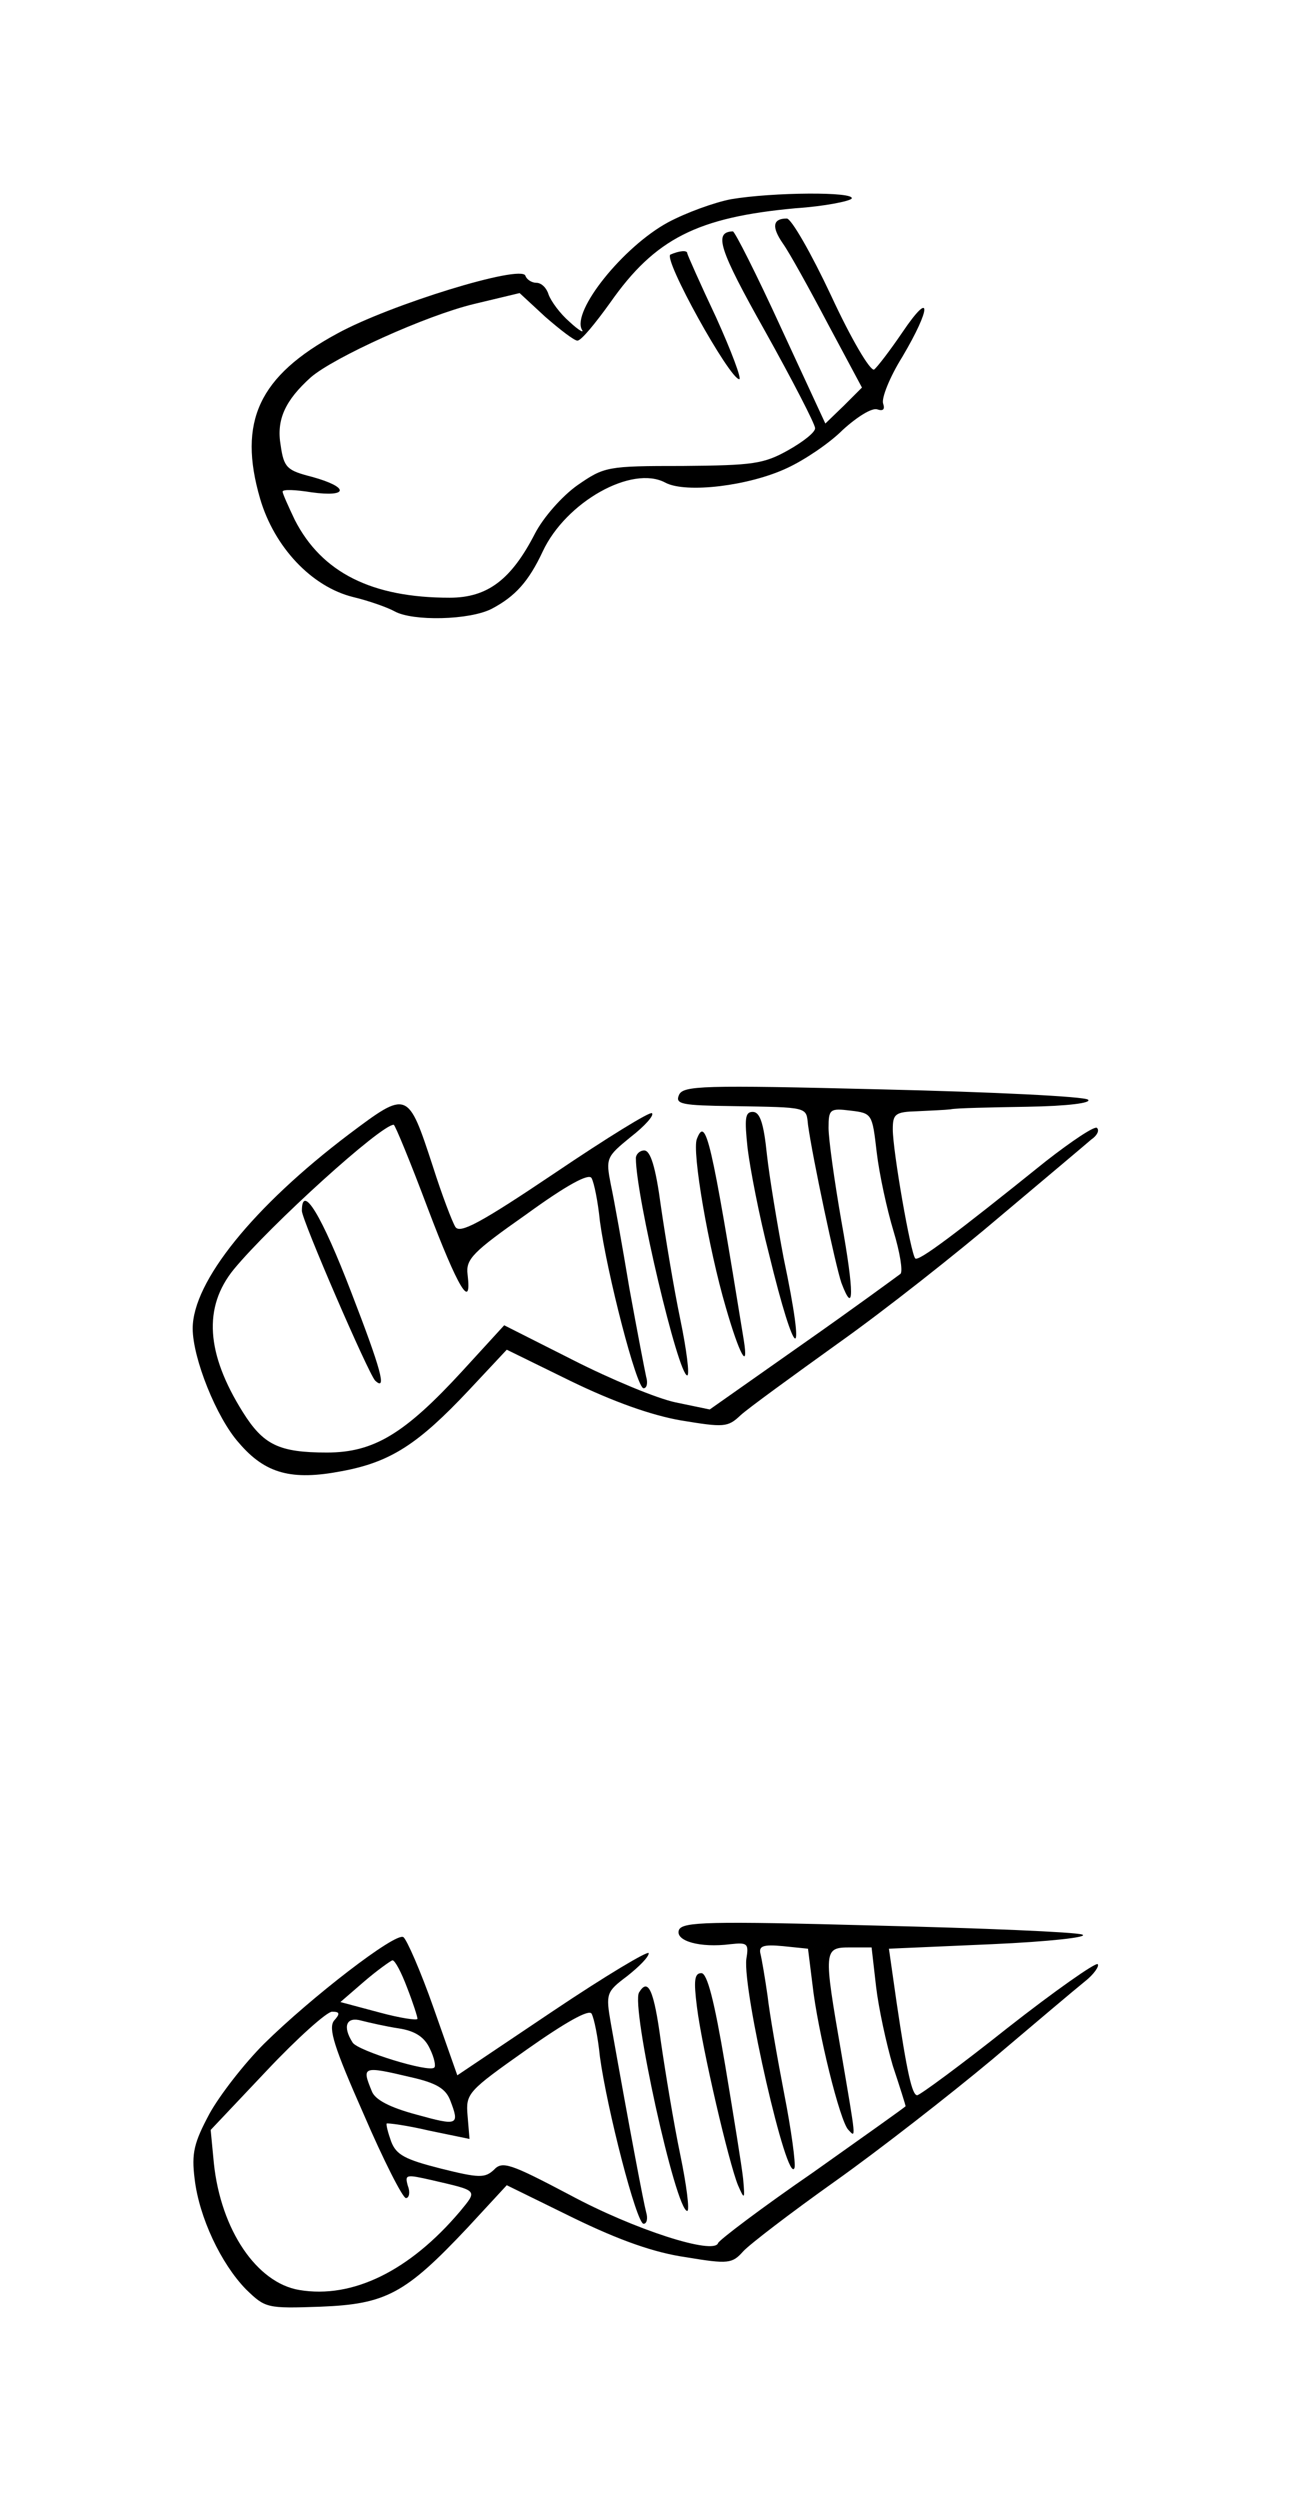 <?xml version="1.0" standalone="no"?>
<!DOCTYPE svg PUBLIC "-//W3C//DTD SVG 20010904//EN"
 "http://www.w3.org/TR/2001/REC-SVG-20010904/DTD/svg10.dtd">
<svg version="1.0" xmlns="http://www.w3.org/2000/svg"
 width="201pt" height="389pt" viewBox="0 0 201 389"
 preserveAspectRatio="xMidYMid meet">
<g transform="translate(0,389) scale(0.1,-0.1)"
fill="#000000" stroke="none">
<path d="M1138 3580 c-26 -5 -70 -21 -98 -36 -70 -38 -150 -138 -134 -167 4
-6 -5 -1 -19 12 -15 13 -29 32 -33 43 -3 10 -11 18 -19 18 -7 0 -15 5 -17 11
-6 18 -211 -45 -293 -90 -122 -66 -155 -137 -120 -257 22 -75 80 -137 145
-153 25 -6 53 -16 64 -22 28 -16 118 -14 152 4 36 19 57 42 79 89 36 77 139
135 191 107 32 -17 131 -5 190 23 26 12 65 38 86 59 23 21 46 35 54 32 9 -3
12 0 9 9 -3 8 10 41 30 73 45 76 46 106 0 38 -19 -28 -39 -54 -44 -58 -6 -3
-36 48 -67 115 -31 66 -62 120 -69 120 -22 0 -24 -13 -6 -39 10 -14 41 -70 70
-125 l53 -99 -28 -28 -29 -28 -69 149 c-38 83 -72 150 -75 150 -30 -1 -22 -27
50 -155 43 -77 78 -145 78 -151 1 -6 -18 -21 -41 -34 -39 -22 -55 -24 -165
-25 -118 0 -122 -1 -164 -30 -24 -17 -53 -50 -66 -75 -37 -72 -74 -100 -133
-100 -121 0 -199 39 -241 121 -10 21 -19 41 -19 44 0 4 20 3 45 -1 58 -8 59 8
1 24 -39 10 -44 14 -49 49 -7 40 7 70 47 106 36 31 179 96 254 114 l71 17 40
-37 c23 -20 45 -37 50 -37 6 0 28 27 51 59 70 100 136 133 289 147 45 3 84 11
87 15 6 11 -123 10 -188 -1z"/>
<path d="M1044 3494 c-13 -5 92 -194 107 -194 4 0 -12 43 -36 96 -25 53 -45
98 -45 100 0 5 -12 4 -26 -2z"/>
<path d="M1057 2186 c-6 -14 5 -16 83 -17 120 -2 115 -1 118 -29 7 -51 43
-220 52 -246 20 -53 20 -15 0 96 -11 63 -20 128 -20 145 0 29 2 31 34 27 34
-4 34 -5 41 -65 4 -34 16 -89 26 -122 10 -33 15 -63 11 -67 -4 -3 -72 -53
-152 -109 l-145 -102 -53 11 c-29 6 -101 36 -160 66 l-107 54 -65 -71 c-90
-98 -138 -127 -211 -127 -75 0 -99 12 -131 63 -57 91 -62 163 -14 222 57 69
229 225 249 225 2 0 26 -58 53 -130 47 -124 69 -161 62 -103 -3 24 8 35 92 94
62 45 97 64 101 56 4 -7 10 -37 13 -67 11 -81 57 -260 68 -260 5 0 7 8 4 18
-2 9 -14 71 -26 137 -11 66 -24 139 -29 162 -8 41 -7 43 31 74 22 17 37 34 33
37 -3 3 -71 -39 -151 -93 -116 -78 -148 -95 -155 -84 -5 8 -21 50 -35 94 -39
119 -39 119 -131 50 -148 -112 -243 -229 -243 -302 0 -46 37 -139 72 -178 41
-48 82 -59 160 -44 76 14 119 42 198 126 l59 63 100 -49 c66 -32 125 -53 171
-61 67 -11 73 -11 93 8 12 11 81 61 152 112 72 51 186 141 254 199 69 58 132
111 140 118 9 6 13 14 9 18 -3 4 -39 -20 -80 -52 -143 -115 -198 -156 -203
-151 -7 7 -35 167 -35 201 0 24 4 27 38 28 20 1 44 2 52 3 8 2 62 3 119 4 64
1 101 6 95 11 -5 5 -149 12 -320 16 -282 7 -311 6 -317 -9z"/>
<path d="M1164 2103 c4 -32 18 -105 33 -163 42 -173 59 -178 23 -7 -10 53 -22
125 -26 161 -5 49 -11 66 -22 66 -12 0 -13 -10 -8 -57z"/>
<path d="M1085 2118 c-8 -19 18 -170 45 -262 21 -73 36 -101 28 -51 -51 314
-59 349 -73 313z"/>
<path d="M990 2088 c0 -59 66 -338 80 -338 4 0 -1 40 -11 88 -10 48 -23 127
-30 175 -8 60 -16 87 -26 87 -7 0 -13 -6 -13 -12z"/>
<path d="M470 2006 c0 -14 103 -252 114 -264 19 -18 9 18 -37 137 -46 120 -77
171 -77 127z"/>
<path d="M1057 887 c-6 -17 33 -28 80 -22 27 3 29 1 25 -23 -6 -48 64 -355 75
-325 2 7 -5 59 -16 115 -11 57 -23 126 -26 153 -4 28 -9 57 -11 65 -3 12 4 15
35 12 l39 -4 7 -56 c8 -72 43 -214 56 -226 12 -13 12 -16 -11 119 -28 162 -28
165 14 165 l33 0 7 -61 c4 -34 16 -89 26 -123 11 -33 20 -62 20 -63 0 -1 -65
-47 -144 -103 -80 -55 -146 -105 -148 -110 -6 -19 -131 21 -231 75 -93 49
-105 53 -118 39 -14 -13 -23 -13 -83 2 -55 14 -69 21 -77 42 -5 14 -8 26 -7
28 2 1 32 -3 66 -11 l63 -13 -3 36 c-3 35 0 38 92 103 61 43 97 63 101 56 4
-7 10 -37 13 -67 11 -81 57 -260 68 -260 5 0 7 8 4 18 -4 15 -25 125 -55 294
-8 46 -7 49 25 73 19 15 34 30 34 36 0 5 -67 -35 -149 -90 l-149 -100 -37 105
c-20 57 -42 107 -47 110 -12 8 -144 -94 -217 -166 -31 -31 -69 -80 -85 -109
-24 -45 -28 -61 -23 -101 7 -60 41 -132 80 -172 30 -29 32 -30 116 -27 102 4
132 20 229 123 l61 66 104 -51 c72 -35 126 -54 175 -61 66 -11 72 -10 89 9 10
11 74 60 143 109 69 49 178 134 244 189 65 55 130 110 145 122 14 11 23 24 20
27 -3 3 -66 -41 -140 -99 -73 -58 -137 -105 -141 -105 -8 0 -16 36 -32 144
l-12 84 160 7 c90 4 152 11 141 15 -11 4 -156 10 -321 14 -260 7 -302 6 -307
-7z m-423 -90 c9 -23 16 -45 16 -48 0 -3 -27 1 -60 10 l-60 16 37 32 c21 18
41 32 44 33 4 0 14 -19 23 -43z m-114 -51 c-9 -12 0 -41 46 -145 31 -72 61
-131 66 -131 5 0 7 9 3 19 -5 18 -3 18 37 9 73 -17 72 -15 44 -49 -78 -92
-167 -136 -250 -122 -66 11 -122 93 -133 197 l-5 52 87 92 c48 51 94 92 102
92 12 0 13 -3 3 -14z m101 -12 c26 -4 40 -14 48 -31 7 -14 10 -28 7 -30 -8 -8
-119 26 -127 39 -16 25 -10 41 14 34 12 -3 38 -9 58 -12z m19 -76 c40 -9 54
-18 61 -36 15 -39 12 -40 -53 -22 -41 11 -64 23 -69 36 -16 39 -15 40 61 22z"/>
<path d="M1085 768 c8 -65 50 -244 64 -278 10 -23 11 -23 8 10 -2 19 -15 99
-28 177 -17 101 -28 143 -37 143 -11 0 -12 -12 -7 -52z"/>
<path d="M995 790 c-13 -21 57 -340 75 -340 4 0 -1 40 -11 88 -10 48 -23 127
-30 175 -11 82 -20 100 -34 77z"/>
</g>
</svg>
